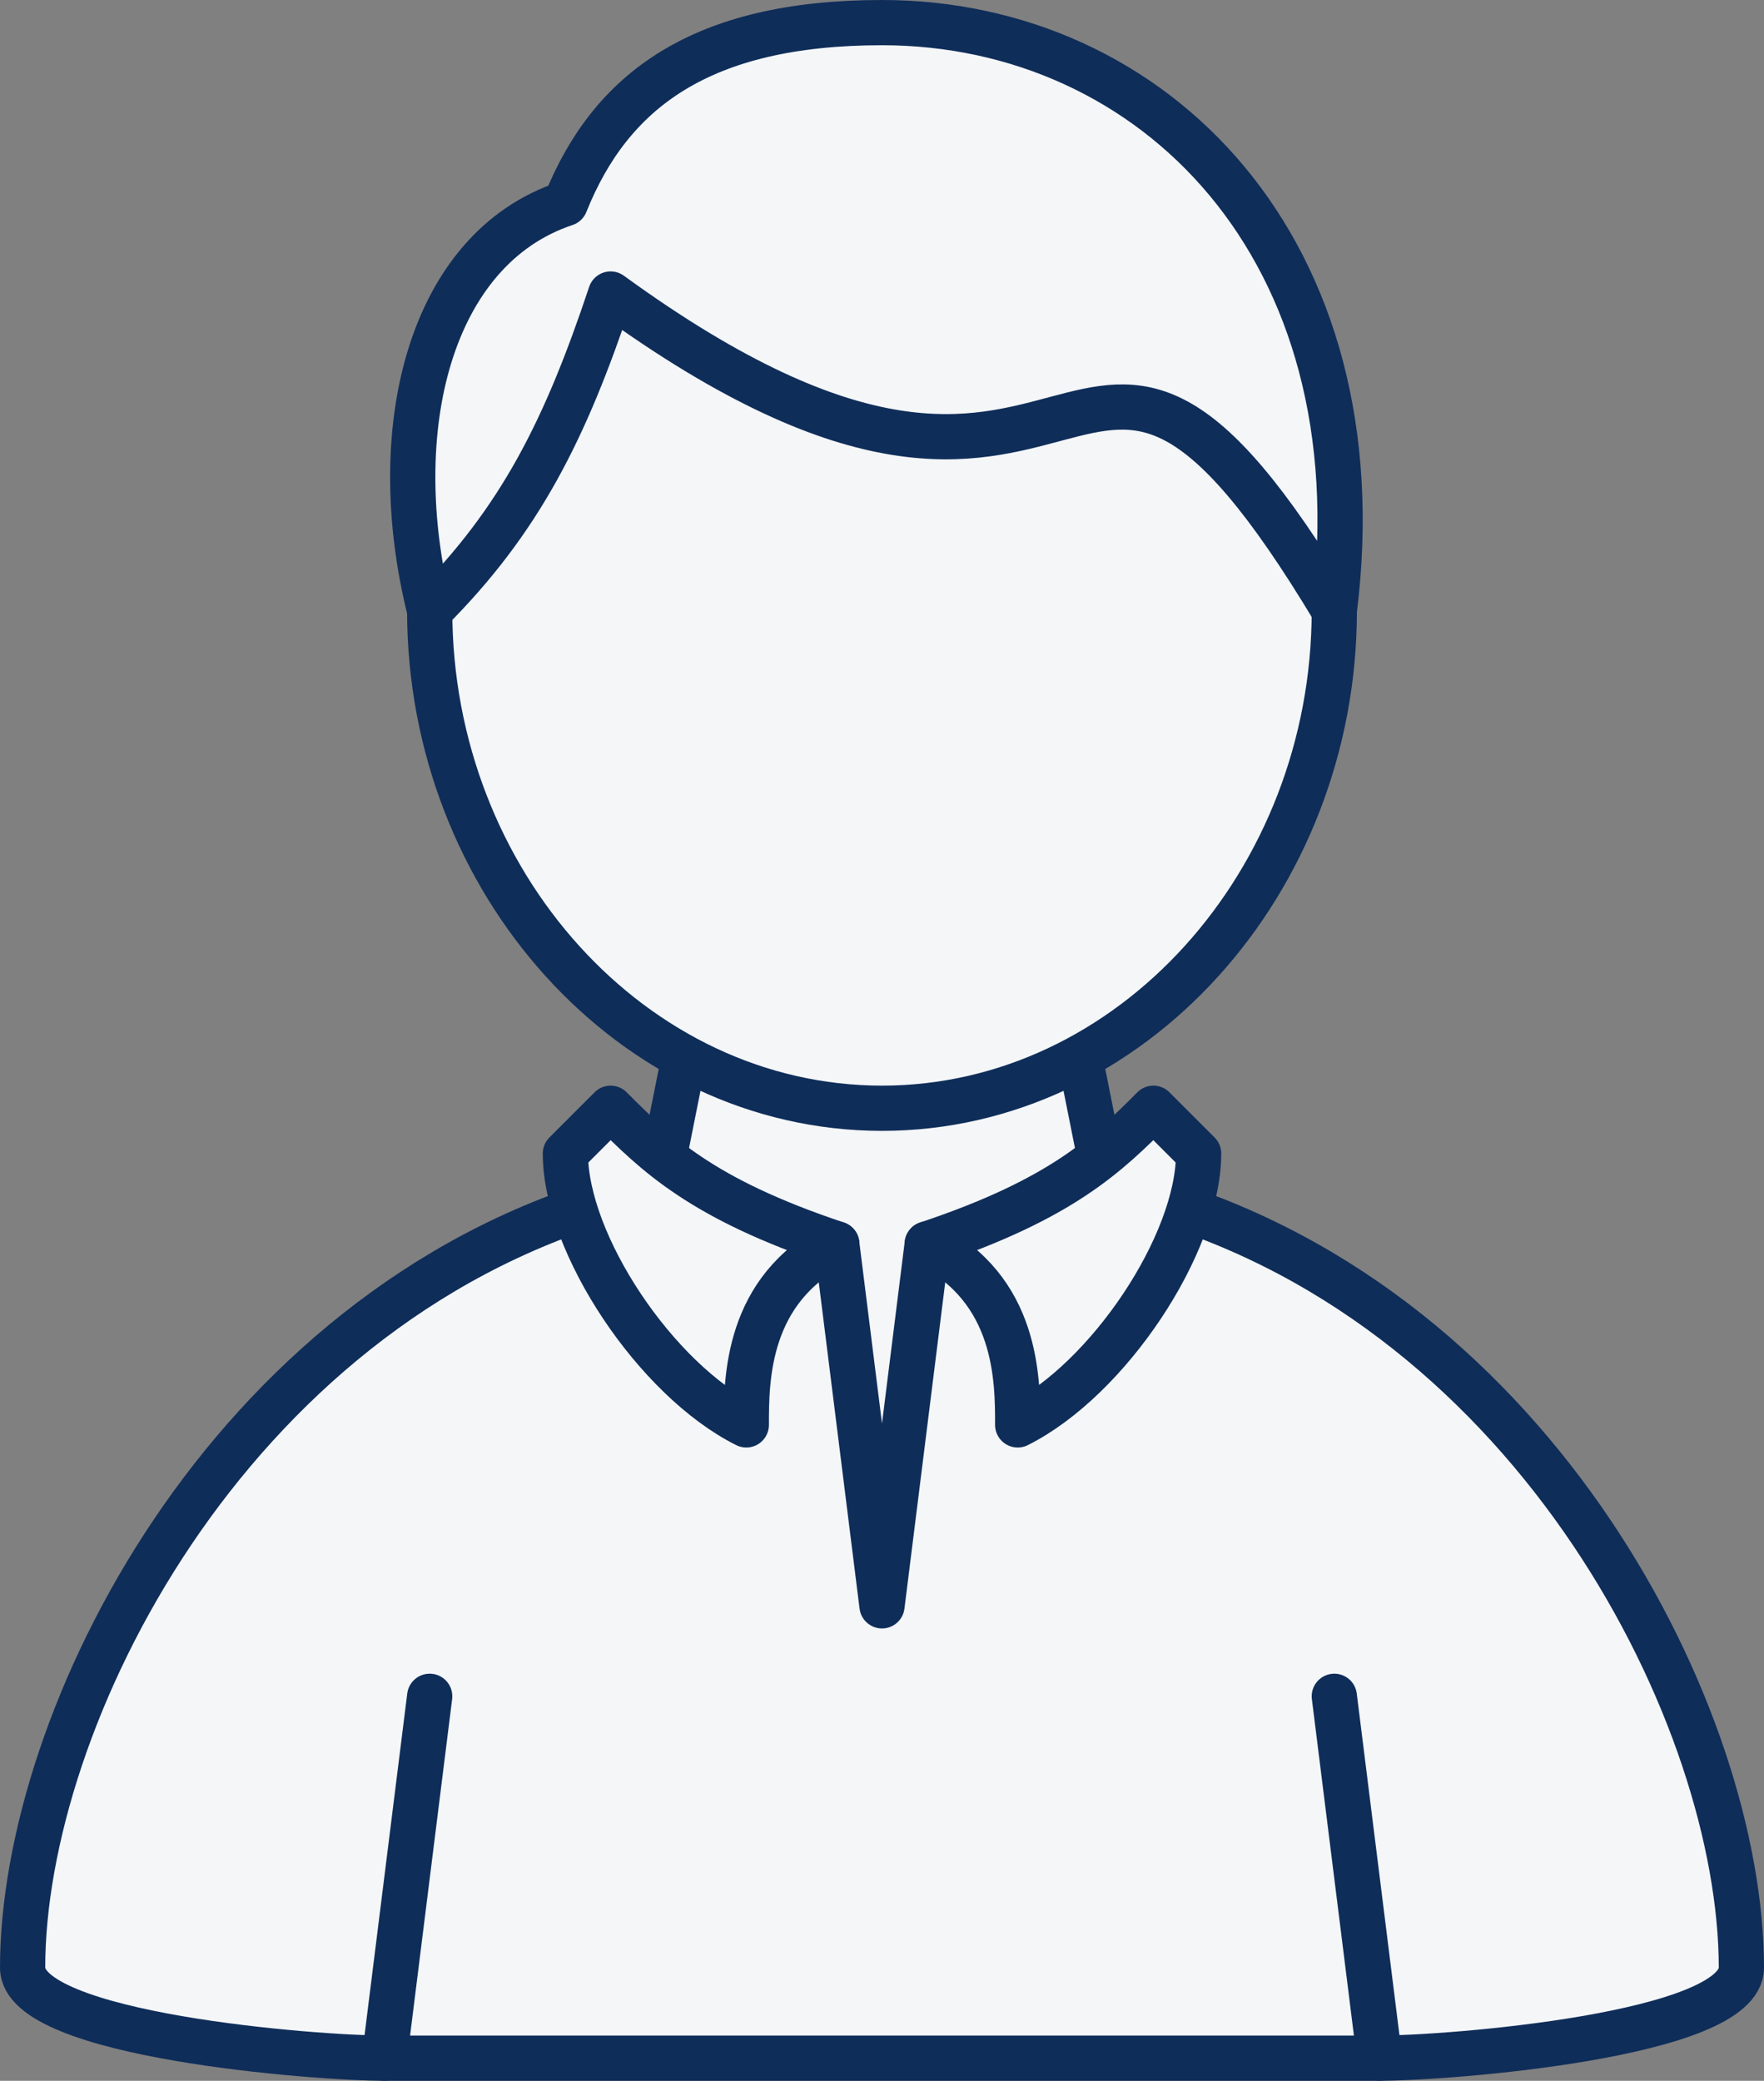 <svg width="39" height="46" viewBox="0 0 39 46" fill="none" xmlns="http://www.w3.org/2000/svg">
<rect x="0" y="0" width="39" height="46" fill="#808080" stroke="none"/>
<path d="M15.5 21.5L12.5 36.5H26.5L23.5 21.5H15.5Z" fill="#F4F6F8" stroke="#0F2D59" stroke-linecap="round" stroke-linejoin="round"/>
<path d="M13.5 26.5C5 29 0.5 38 0.5 43.5C0.5 45 7 45.5 8.5 45.5H30.5C32 45.5 38.5 45 38.5 43.5C38.5 38 34 29 25.5 26.5L20.5 27.5L19.5 35.5L18.5 27.5L13.5 26.5Z" fill="#F4F6F8" stroke="#0F2D59" stroke-linecap="round" stroke-linejoin="round"/>
<path d="M19.5 2.5C14 2.5 9.5 7.5 9.5 13.5C9.5 19.5 14 24.5 19.5 24.5C25 24.5 29.5 19.5 29.5 13.5C29.5 7.5 25 2.5 19.5 2.5Z" fill="#F4F6F8" stroke="#0F2D59" stroke-linecap="round" stroke-linejoin="round"/>
<path d="M19.5 0.5C15.5 0.5 13.5 2 12.5 4.5C9.5 5.5 8.5 9.5 9.5 13.5C11.5 11.5 12.5 9.5 13.5 6.5C24.5 14.5 23.5 3.5 29.5 13.5C30.5 5.5 25.5 0.5 19.5 0.5Z" fill="#F4F6F8" stroke="#0F2D59" stroke-linecap="round" stroke-linejoin="round"/>
<path d="M13.5 24.5C14.5 25.5 15.5 26.5 18.5 27.5C16.5 28.5 16.5 30.5 16.5 31.5C14.5 30.5 12.5 27.5 12.5 25.5L13.5 24.5Z" fill="#F4F6F8" stroke="#0F2D59" stroke-linecap="round" stroke-linejoin="round"/>
<path d="M25.5 24.5C24.5 25.5 23.5 26.5 20.5 27.5C22.5 28.5 22.5 30.5 22.5 31.5C24.5 30.5 26.5 27.5 26.5 25.5L25.5 24.5Z" fill="#F4F6F8" stroke="#0F2D59" stroke-linecap="round" stroke-linejoin="round"/>
<path d="M9.5 37.5L8.5 45.5L9.5 37.5ZM30.5 45.5L29.5 37.5Z" fill="#F4F6F8"/>
<path d="M30.5 45.5L29.5 37.5M9.5 37.5L8.5 45.5L9.5 37.5Z" stroke="#0F2D59" stroke-linecap="round" stroke-linejoin="round"/>
</svg>

